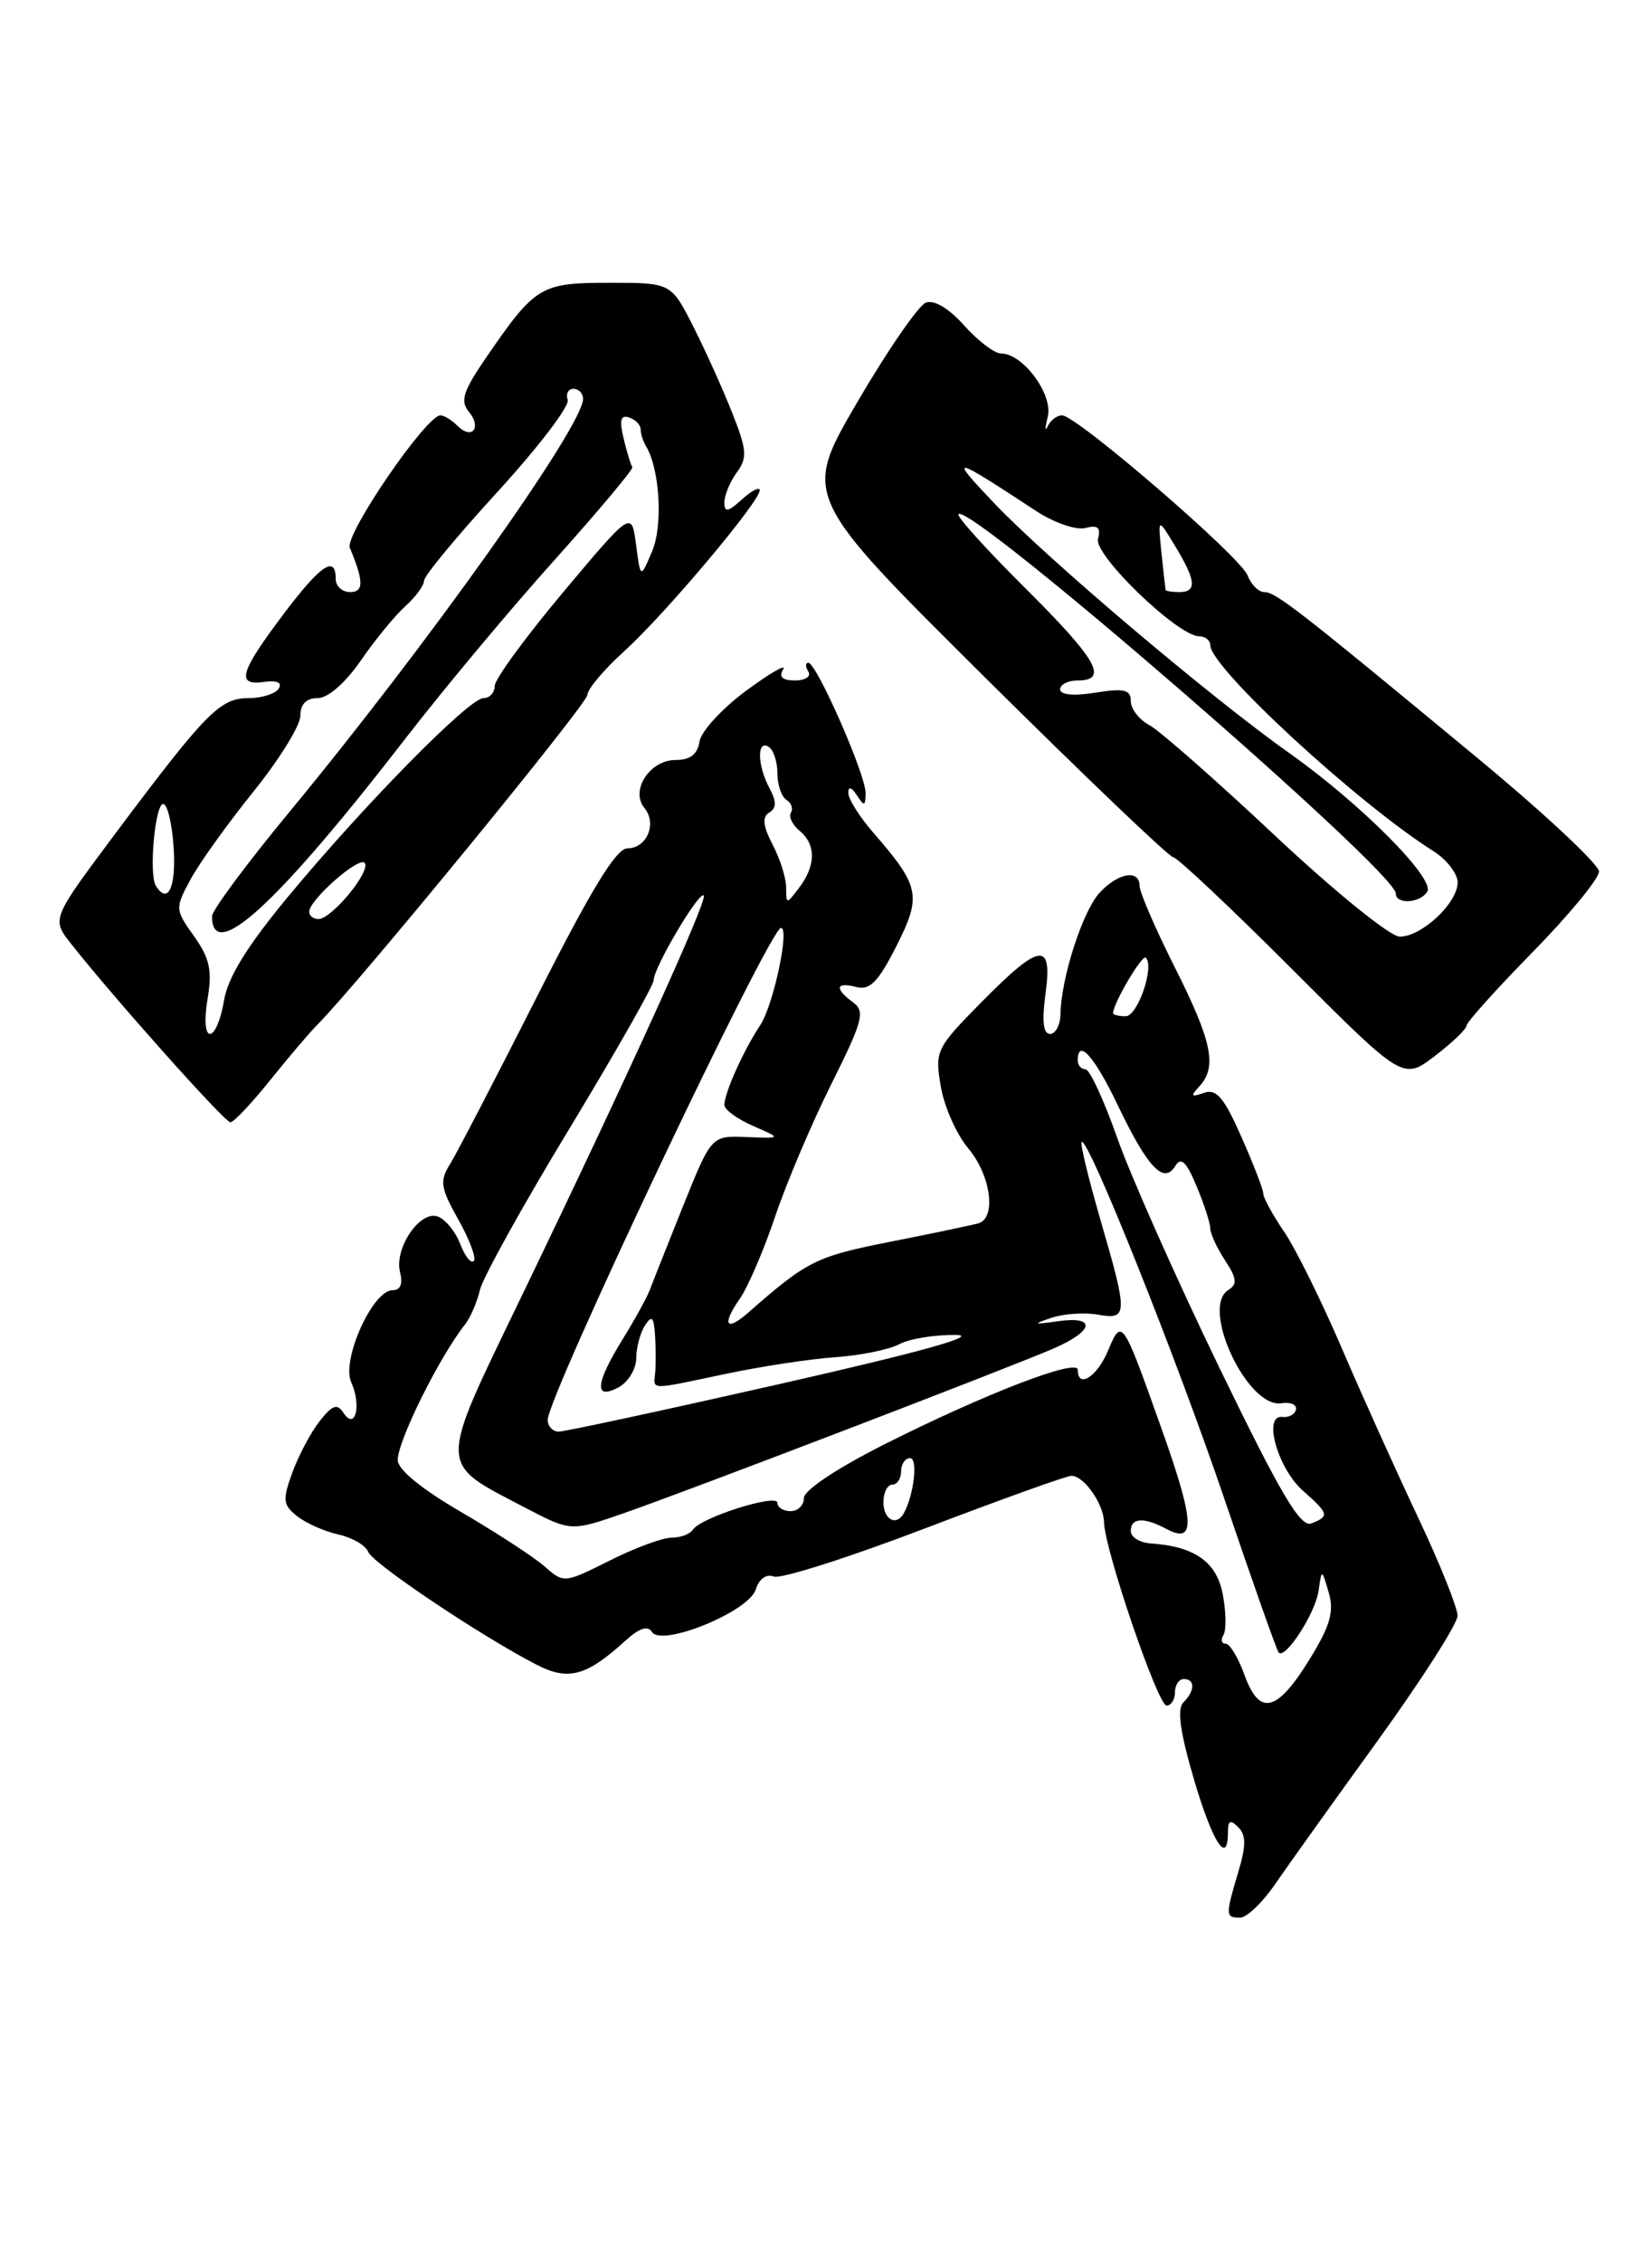 <?xml version="1.0" encoding="UTF-8" standalone="no"?>
<!DOCTYPE svg PUBLIC "-//W3C//DTD SVG 1.1//EN" "http://www.w3.org/Graphics/SVG/1.1/DTD/svg11.dtd" >
<svg xmlns="http://www.w3.org/2000/svg" xmlns:xlink="http://www.w3.org/1999/xlink" version="1.1" viewBox="0 0 187 256">
 <g >
 <path fill="currentColor"
d=" M 144.31 213.25 C 145.72 211.19 150.95 203.88 155.93 197.00 C 160.90 190.12 164.98 183.75 164.99 182.84 C 164.99 181.93 163.01 176.98 160.58 171.84 C 158.15 166.70 154.26 158.09 151.94 152.69 C 149.63 147.30 146.67 141.31 145.37 139.40 C 144.06 137.48 143.00 135.54 143.00 135.08 C 143.00 134.62 141.89 131.73 140.52 128.65 C 138.55 124.18 137.69 123.17 136.27 123.67 C 134.82 124.18 134.73 124.05 135.75 122.95 C 137.80 120.74 137.22 117.89 133.00 109.50 C 130.80 105.12 129.00 100.97 129.00 100.27 C 129.00 98.32 126.53 98.76 124.43 101.07 C 122.53 103.18 120.12 110.66 120.04 114.75 C 120.02 115.99 119.49 117.00 118.86 117.00 C 118.09 117.00 117.93 115.55 118.34 112.50 C 119.17 106.47 117.77 106.64 111.11 113.39 C 105.96 118.61 105.81 118.91 106.49 122.92 C 106.87 125.20 108.27 128.36 109.59 129.93 C 112.16 132.98 112.82 137.82 110.75 138.43 C 110.06 138.63 105.57 139.57 100.76 140.52 C 92.36 142.18 91.37 142.68 84.67 148.56 C 82.17 150.75 81.68 149.91 83.74 146.97 C 84.67 145.64 86.47 141.44 87.75 137.64 C 89.03 133.84 91.89 127.10 94.11 122.66 C 97.67 115.52 97.96 114.44 96.57 113.43 C 94.43 111.86 94.60 111.08 96.93 111.69 C 98.46 112.09 99.41 111.12 101.46 107.08 C 104.35 101.37 104.14 100.30 98.85 94.22 C 97.28 92.41 96.01 90.38 96.02 89.72 C 96.02 88.95 96.39 89.06 97.00 90.00 C 97.83 91.28 97.97 91.24 97.98 89.73 C 98.00 87.67 92.43 75.00 91.50 75.00 C 91.16 75.00 91.16 75.45 91.50 76.00 C 91.84 76.55 91.16 77.00 90.00 77.00 C 88.56 77.00 88.13 76.60 88.65 75.75 C 89.08 75.06 87.19 76.15 84.46 78.16 C 81.73 80.18 79.36 82.77 79.18 83.91 C 78.96 85.36 78.13 86.00 76.47 86.00 C 73.54 86.00 71.31 89.46 72.95 91.44 C 74.40 93.19 73.22 96.00 71.02 96.00 C 69.75 96.00 66.93 100.62 60.80 112.75 C 56.14 121.96 51.71 130.49 50.96 131.70 C 49.74 133.65 49.85 134.38 51.89 138.02 C 53.16 140.28 53.94 142.39 53.63 142.70 C 53.31 143.02 52.63 142.15 52.10 140.78 C 51.58 139.40 50.44 138.00 49.58 137.67 C 47.55 136.89 44.58 141.28 45.29 144.00 C 45.63 145.29 45.32 146.00 44.43 146.00 C 42.18 146.00 38.63 153.89 39.75 156.40 C 40.95 159.07 40.22 161.94 38.87 159.86 C 38.17 158.78 37.61 158.99 36.15 160.86 C 35.14 162.16 33.76 164.78 33.07 166.69 C 31.96 169.75 32.03 170.31 33.66 171.59 C 34.67 172.38 36.78 173.31 38.34 173.65 C 39.90 174.00 41.40 174.88 41.68 175.61 C 42.18 176.92 54.55 185.20 60.76 188.39 C 64.34 190.23 66.40 189.67 70.80 185.65 C 72.36 184.23 73.33 183.92 73.80 184.67 C 74.89 186.40 84.75 182.38 85.54 179.88 C 85.92 178.66 86.75 178.07 87.60 178.40 C 88.38 178.70 96.05 176.26 104.66 172.97 C 113.26 169.69 120.74 167.00 121.29 167.00 C 122.70 167.00 124.93 170.18 124.97 172.24 C 125.02 175.30 131.06 193.00 132.05 193.00 C 132.57 193.00 133.00 192.32 133.00 191.50 C 133.00 190.68 133.45 190.00 134.00 190.00 C 135.30 190.00 135.28 191.32 133.95 192.65 C 133.22 193.38 133.58 196.01 135.15 201.35 C 137.25 208.50 139.00 211.20 139.00 207.30 C 139.00 206.00 139.28 205.88 140.17 206.77 C 141.06 207.66 141.06 208.86 140.17 211.83 C 138.70 216.75 138.71 217.00 140.37 217.00 C 141.12 217.00 142.89 215.31 144.31 213.25 Z  M 30.57 122.25 C 32.66 119.64 35.08 116.80 35.94 115.94 C 40.47 111.40 66.48 79.65 66.49 78.64 C 66.49 77.99 68.38 75.75 70.68 73.67 C 75.22 69.57 86.00 56.77 86.00 55.48 C 86.00 55.05 85.10 55.50 84.00 56.50 C 82.40 57.95 82.00 58.02 82.00 56.85 C 82.00 56.04 82.63 54.52 83.40 53.47 C 84.61 51.81 84.55 50.93 82.90 46.76 C 81.86 44.12 79.88 39.72 78.49 36.98 C 75.97 32.00 75.97 32.00 68.98 32.00 C 61.19 32.00 60.61 32.35 55.07 40.40 C 52.44 44.23 52.06 45.37 53.06 46.57 C 54.57 48.39 53.43 49.83 51.78 48.18 C 51.13 47.53 50.27 47.00 49.86 47.00 C 48.24 47.00 38.99 60.52 39.60 61.99 C 41.19 65.81 41.19 67.00 39.62 67.00 C 38.73 67.00 38.00 66.33 38.00 65.50 C 38.00 62.78 36.30 63.92 32.15 69.42 C 27.15 76.05 26.68 77.61 29.86 77.17 C 31.36 76.96 31.97 77.23 31.55 77.92 C 31.18 78.51 29.64 79.00 28.13 79.00 C 24.91 79.00 23.32 80.62 13.12 94.24 C 5.84 103.98 5.84 103.98 8.00 106.74 C 12.67 112.69 25.43 127.00 26.08 127.00 C 26.45 127.00 28.47 124.86 30.57 122.25 Z  M 166.00 116.07 C 166.00 115.69 169.38 111.93 173.50 107.73 C 177.62 103.52 181.00 99.43 181.00 98.62 C 181.00 97.82 174.81 92.04 167.25 85.78 C 146.98 69.00 144.41 67.00 143.11 67.00 C 142.47 67.00 141.61 66.15 141.22 65.11 C 140.42 63.00 121.86 47.00 120.22 47.00 C 119.64 47.00 118.91 47.56 118.59 48.25 C 118.28 48.94 118.28 48.45 118.60 47.16 C 119.23 44.65 115.80 40.00 113.31 40.00 C 112.57 40.00 110.70 38.57 109.14 36.83 C 107.40 34.88 105.73 33.89 104.80 34.25 C 103.97 34.57 100.48 39.62 97.06 45.48 C 90.83 56.14 90.83 56.14 111.41 76.57 C 122.74 87.81 132.36 97.00 132.80 97.00 C 133.23 97.00 139.27 102.68 146.21 109.62 C 158.82 122.24 158.82 122.24 162.41 119.50 C 164.39 117.99 166.00 116.45 166.00 116.07 Z  M 140.88 189.56 C 140.18 187.60 139.21 186.00 138.74 186.00 C 138.27 186.00 138.16 185.56 138.49 185.02 C 138.82 184.48 138.79 182.42 138.42 180.44 C 137.73 176.75 135.25 174.99 130.25 174.65 C 129.01 174.57 128.00 173.94 128.00 173.25 C 128.00 171.74 129.48 171.65 132.01 173.00 C 135.36 174.80 135.25 172.28 131.54 161.83 C 127.02 149.13 127.00 149.10 125.41 152.87 C 124.17 155.82 122.00 157.18 122.00 155.01 C 122.00 153.67 111.58 157.68 100.25 163.37 C 94.80 166.11 91.00 168.63 91.00 169.51 C 91.00 170.33 90.33 171.00 89.50 171.00 C 88.67 171.00 88.00 170.58 88.00 170.06 C 88.00 168.97 79.28 171.74 78.44 173.09 C 78.13 173.59 77.05 174.00 76.02 174.00 C 75.00 174.00 71.84 175.17 69.00 176.60 C 63.89 179.16 63.81 179.17 61.67 177.27 C 60.47 176.22 56.24 173.46 52.25 171.13 C 47.69 168.48 45.01 166.28 45.02 165.21 C 45.05 162.97 49.74 153.54 52.65 149.86 C 53.24 149.11 54.00 147.36 54.33 145.96 C 54.66 144.56 59.22 136.34 64.47 127.69 C 69.71 119.03 74.00 111.48 74.00 110.90 C 74.00 109.48 79.14 100.80 79.66 101.33 C 80.14 101.81 71.20 121.48 59.01 146.75 C 49.51 166.44 49.49 165.39 59.39 170.58 C 64.62 173.31 64.62 173.31 70.56 171.25 C 77.77 168.75 114.02 154.86 119.25 152.60 C 123.86 150.60 124.14 148.89 119.75 149.51 C 116.96 149.91 116.85 149.85 119.00 149.13 C 120.38 148.66 122.74 148.50 124.25 148.76 C 127.69 149.37 127.70 148.81 124.55 137.98 C 123.21 133.35 122.25 129.41 122.44 129.23 C 123.13 128.54 133.22 153.77 138.66 169.80 C 141.78 178.99 144.51 186.72 144.73 186.99 C 145.46 187.86 148.90 182.56 149.26 180.00 C 149.61 177.50 149.61 177.50 150.41 180.22 C 151.03 182.37 150.58 183.96 148.27 187.72 C 144.56 193.75 142.58 194.25 140.88 189.56 Z  M 138.02 154.75 C 133.16 144.71 127.96 133.01 126.46 128.75 C 124.96 124.49 123.35 121.00 122.87 121.00 C 122.39 121.00 122.00 120.55 122.00 120.00 C 122.00 117.43 123.89 119.54 126.52 125.05 C 129.91 132.14 131.73 134.06 133.03 131.95 C 133.69 130.88 134.28 131.43 135.45 134.23 C 136.30 136.27 137.00 138.42 137.00 139.00 C 137.00 139.59 137.75 141.22 138.67 142.62 C 140.01 144.66 140.08 145.33 139.04 145.98 C 135.84 147.95 141.22 159.41 145.06 158.79 C 146.08 158.63 146.82 158.95 146.70 159.50 C 146.59 160.05 145.89 160.43 145.14 160.34 C 142.92 160.09 144.64 166.19 147.50 168.70 C 150.43 171.29 150.51 171.59 148.43 172.39 C 147.20 172.86 144.94 169.03 138.02 154.75 Z  M 100.00 170.00 C 100.00 168.90 100.45 168.00 101.00 168.00 C 101.55 168.00 102.00 167.32 102.00 166.50 C 102.00 165.68 102.46 165.00 103.02 165.00 C 103.94 165.00 103.45 169.20 102.30 171.25 C 101.46 172.75 100.00 171.95 100.00 170.00 Z  M 62.00 160.67 C 62.00 157.97 87.13 105.00 88.41 105.00 C 89.41 105.00 87.54 113.77 86.06 116.00 C 84.14 118.90 82.00 123.67 82.00 125.04 C 82.00 125.57 83.46 126.63 85.25 127.41 C 88.50 128.83 88.50 128.83 84.52 128.67 C 80.53 128.50 80.53 128.50 77.32 136.48 C 75.56 140.87 73.86 145.15 73.55 145.98 C 73.23 146.82 71.87 149.30 70.51 151.50 C 67.39 156.54 67.21 158.49 70.00 157.00 C 71.10 156.41 72.01 154.93 72.02 153.71 C 72.02 152.50 72.47 150.82 73.00 150.00 C 73.78 148.80 74.00 149.00 74.14 151.00 C 74.24 152.38 74.25 154.29 74.17 155.25 C 73.99 157.35 73.28 157.33 82.15 155.47 C 86.16 154.62 91.75 153.77 94.58 153.58 C 97.40 153.38 100.65 152.72 101.79 152.11 C 102.93 151.50 105.81 151.03 108.18 151.06 C 111.02 151.10 104.29 152.98 88.50 156.56 C 75.30 159.55 63.94 162.00 63.25 162.00 C 62.56 162.00 62.00 161.40 62.00 160.67 Z  M 126.00 114.65 C 126.00 113.55 129.29 107.96 129.70 108.37 C 130.71 109.38 128.78 115.00 127.42 115.00 C 126.64 115.00 126.00 114.84 126.00 114.65 Z  M 88.99 100.44 C 88.99 99.37 88.30 97.18 87.46 95.58 C 86.36 93.47 86.25 92.46 87.07 91.95 C 87.91 91.44 87.91 90.71 87.10 89.19 C 85.73 86.62 85.66 83.67 87.00 84.50 C 87.55 84.84 88.00 86.19 88.00 87.50 C 88.00 88.81 88.46 90.16 89.02 90.51 C 89.58 90.86 89.81 91.51 89.53 91.96 C 89.25 92.41 89.69 93.33 90.51 94.01 C 92.38 95.56 92.37 97.93 90.47 100.44 C 89.01 102.36 89.00 102.36 88.99 100.44 Z  M 23.50 113.02 C 24.04 109.82 23.74 108.44 21.97 105.95 C 19.81 102.92 19.80 102.79 21.56 99.53 C 22.54 97.70 25.75 93.23 28.67 89.60 C 31.60 85.97 34.00 82.10 34.00 81.00 C 34.00 79.68 34.67 79.00 35.95 79.00 C 37.12 79.00 39.08 77.30 40.84 74.75 C 42.45 72.41 44.72 69.64 45.88 68.60 C 47.05 67.55 48.00 66.25 48.00 65.71 C 48.00 65.17 51.76 60.63 56.35 55.62 C 60.94 50.60 64.50 45.94 64.26 45.25 C 64.03 44.56 64.32 44.00 64.92 44.00 C 65.51 44.00 66.00 44.51 66.00 45.14 C 66.00 48.22 48.34 73.04 32.67 91.99 C 27.90 97.76 24.00 103.02 24.00 103.68 C 24.00 109.12 31.43 102.29 45.95 83.50 C 50.20 78.00 57.77 68.93 62.78 63.36 C 67.78 57.78 71.74 53.05 71.58 52.86 C 71.42 52.66 70.97 51.22 70.60 49.65 C 70.09 47.55 70.25 46.92 71.21 47.24 C 71.92 47.47 72.51 48.08 72.52 48.58 C 72.52 49.09 72.80 49.95 73.13 50.50 C 74.69 53.09 75.06 59.44 73.82 62.38 C 72.50 65.50 72.50 65.50 72.00 61.64 C 71.50 57.78 71.50 57.78 63.75 67.01 C 59.49 72.09 56.00 76.86 56.00 77.62 C 56.00 78.38 55.43 79.00 54.72 79.00 C 53.10 79.00 41.18 91.12 32.58 101.50 C 27.94 107.10 25.78 110.62 25.35 113.25 C 25.02 115.31 24.31 117.00 23.78 117.00 C 23.22 117.00 23.10 115.36 23.50 113.02 Z  M 35.00 103.19 C 35.00 101.81 40.75 96.78 41.30 97.67 C 41.93 98.69 37.52 104.00 36.05 104.00 C 35.47 104.00 35.00 103.63 35.00 103.19 Z  M 17.64 100.23 C 16.83 98.92 17.55 90.98 18.47 90.98 C 18.95 90.98 19.49 93.23 19.66 95.99 C 19.94 100.43 19.00 102.42 17.64 100.23 Z  M 144.35 94.58 C 137.67 88.31 131.26 82.67 130.10 82.05 C 128.95 81.44 128.00 80.21 128.00 79.34 C 128.00 78.04 127.26 77.86 124.00 78.38 C 121.55 78.78 120.00 78.63 120.00 78.01 C 120.00 77.46 120.90 77.00 122.00 77.00 C 125.53 77.00 124.18 74.63 116.03 66.53 C 111.65 62.17 108.25 58.42 108.49 58.18 C 109.83 56.84 158.00 98.60 158.00 101.11 C 158.00 102.37 160.75 102.22 161.56 100.90 C 162.47 99.43 154.02 90.94 146.00 85.26 C 137.05 78.93 118.54 63.26 112.50 56.90 C 107.32 51.45 107.69 51.52 117.23 57.79 C 119.30 59.15 121.81 60.02 122.86 59.75 C 124.27 59.38 124.63 59.69 124.29 60.98 C 123.81 62.82 133.35 72.00 135.73 72.00 C 136.43 72.00 137.00 72.46 137.00 73.02 C 137.00 75.53 153.62 90.85 162.25 96.31 C 163.76 97.26 165.00 98.86 165.00 99.85 C 165.00 102.19 160.92 106.00 158.44 105.99 C 157.36 105.98 151.11 100.92 144.35 94.58 Z  M 131.94 66.75 C 131.91 66.61 131.70 64.71 131.47 62.53 C 131.06 58.56 131.06 58.56 133.03 61.81 C 135.39 65.69 135.51 67.00 133.50 67.00 C 132.68 67.00 131.97 66.89 131.94 66.75 Z "/>
</g>
</svg>